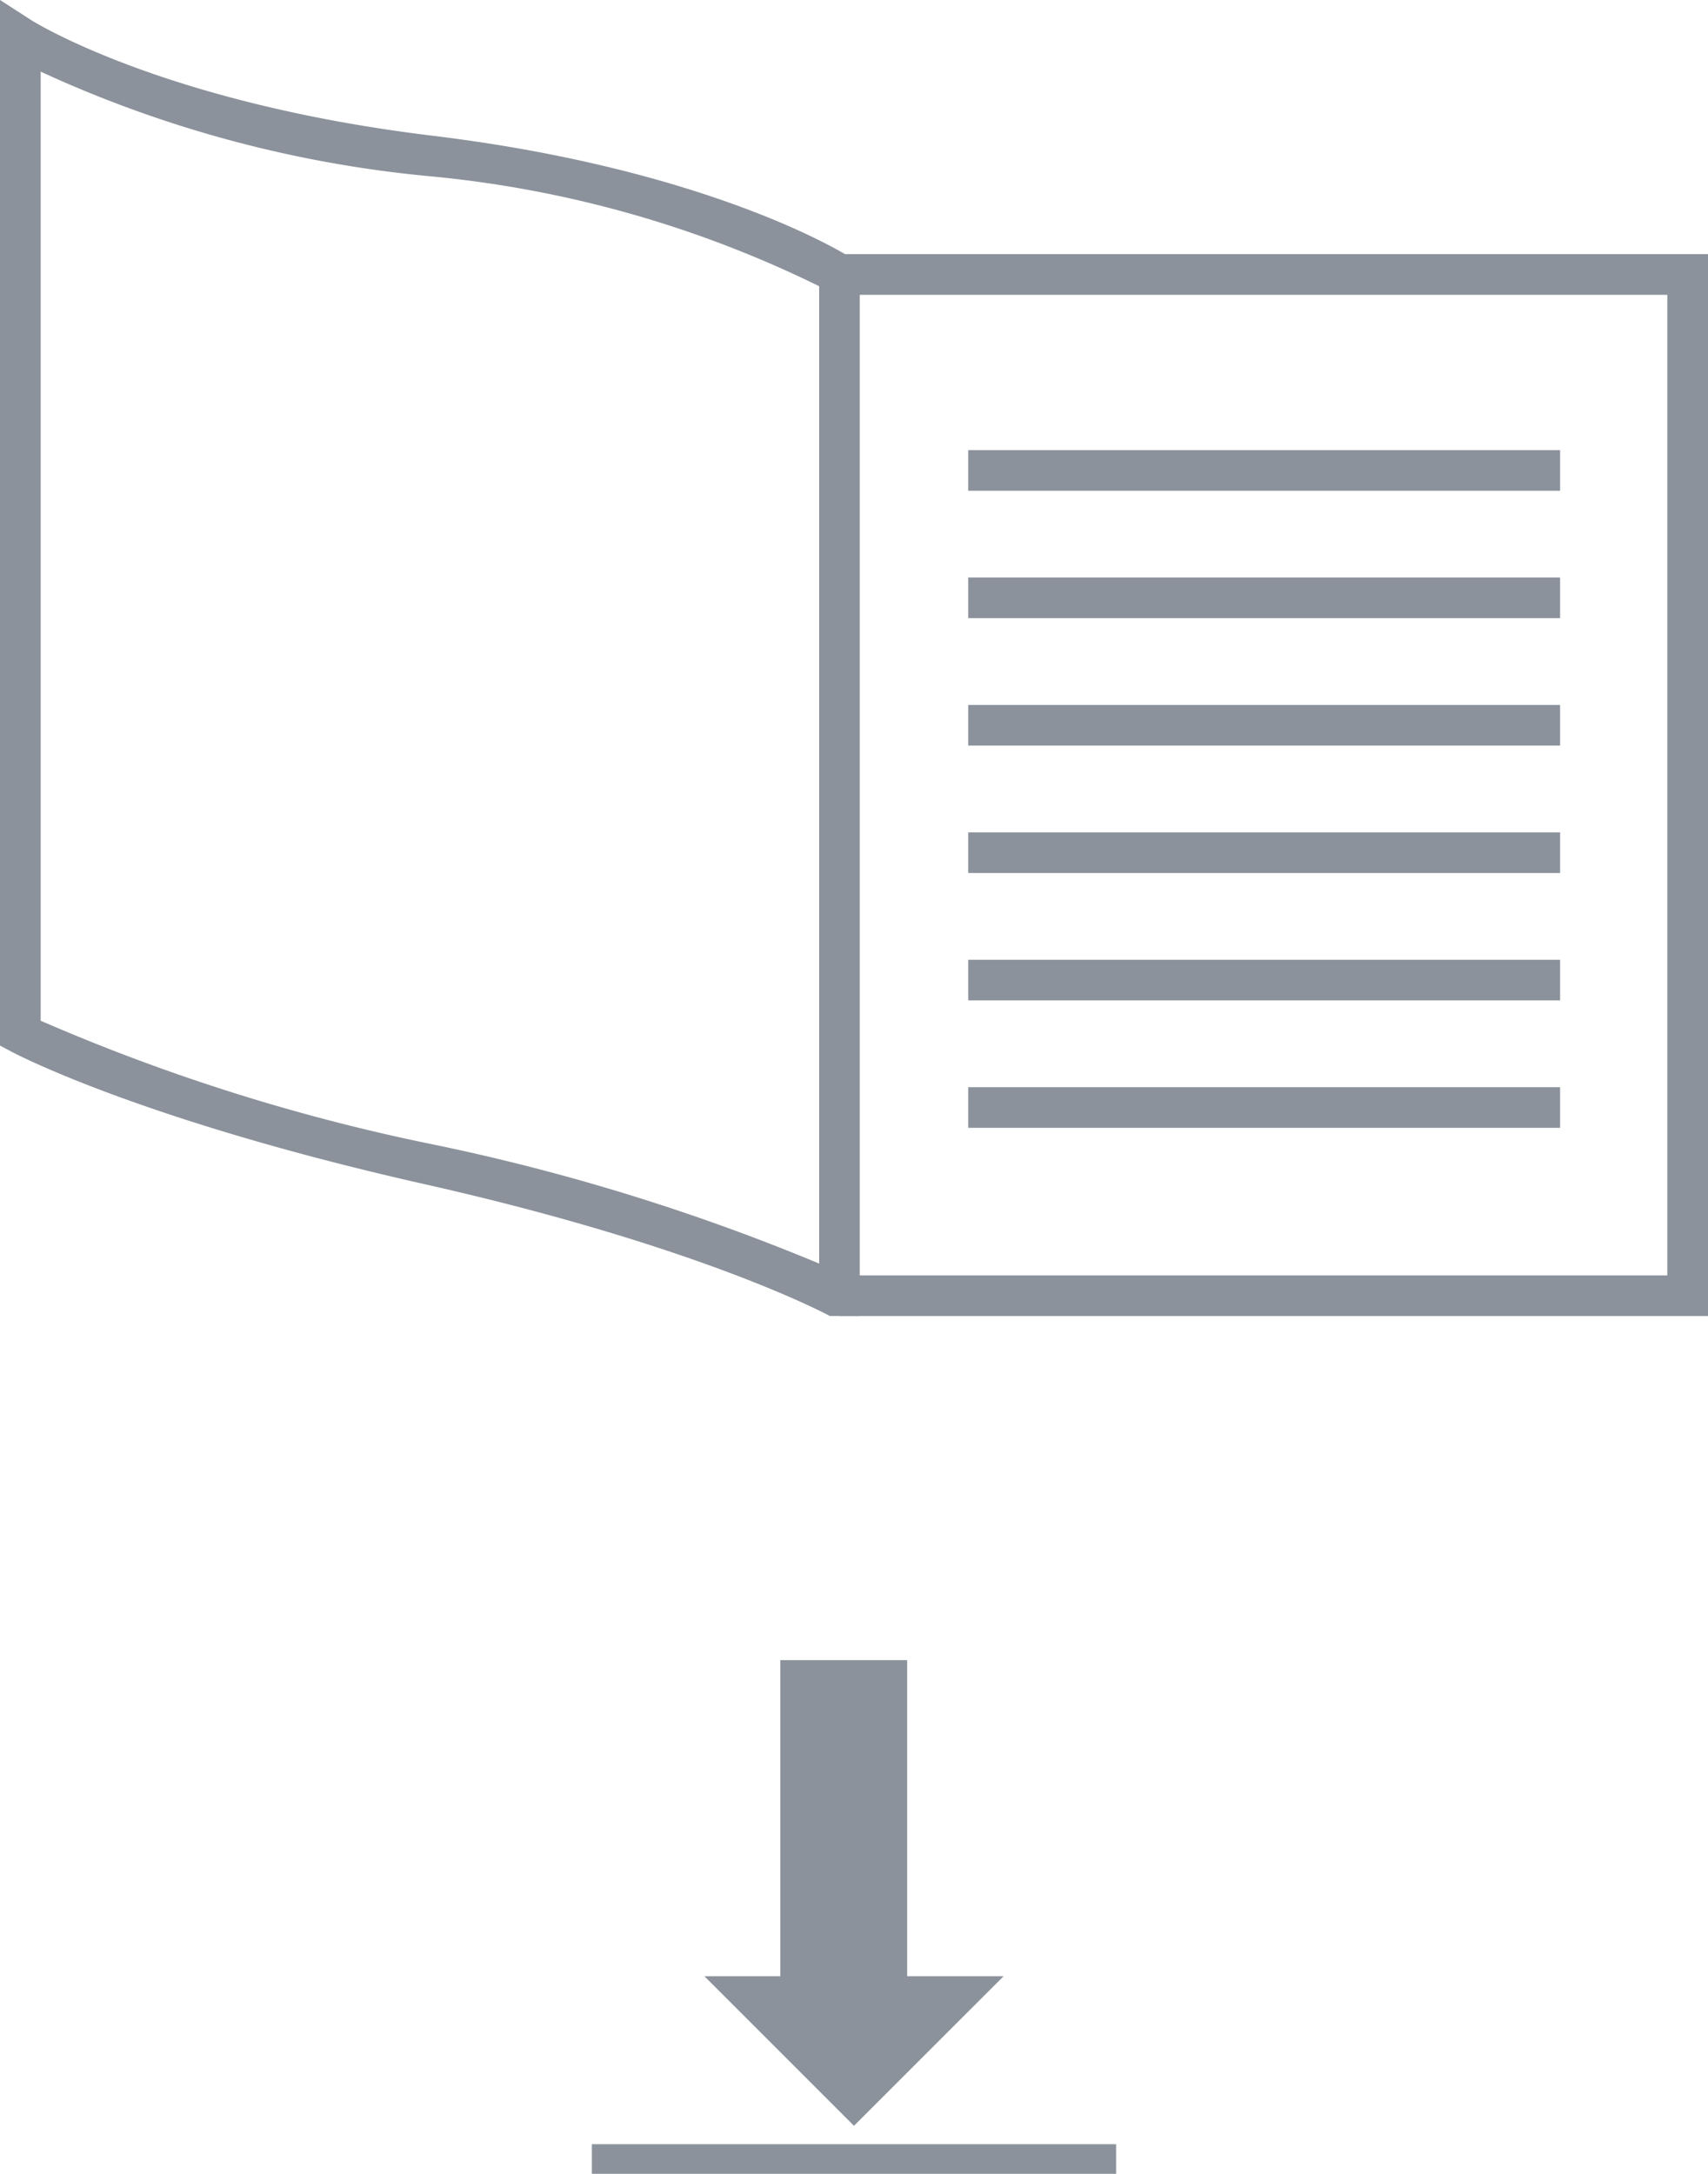 <svg id="Layer_1" data-name="Layer 1" xmlns="http://www.w3.org/2000/svg" viewBox="0 0 49.971 63.598"><defs><style>.cls-1{fill:#8b929b;}</style></defs><title>download-button-transportation</title><rect class="cls-1" x="22.83" y="48.569" width="3.711" height="10.143"/><polygon class="cls-1" points="20.609 57.817 29.362 57.817 24.985 62.193 20.609 57.817"/><rect class="cls-1" x="17.316" y="62.732" width="15.338" height="0.866"/><path class="cls-1" d="M584.031,1194.26h-0.875c-0.036-.02-3.724-2.023-11.834-3.852-8.291-1.868-11.979-3.811-12.132-3.893l-0.314-.168v-30.59l0.917,0.592c0.038,0.023,3.833,2.421,11.731,3.379,8.117,0.984,12.066,3.453,12.231,3.559l0.275,0.175v30.798Zm-23.965-8.639a57.642,57.642,0,0,0,11.519,3.627,61.937,61.937,0,0,1,11.257,3.477v-28.593a32.686,32.686,0,0,0-11.46-3.224,34.959,34.959,0,0,1-11.316-3.054v27.767Z" transform="translate(-558.876 -1155.758)"/><polygon class="cls-1" points="49.971 38.502 24.56 38.502 24.56 37.313 48.781 37.313 48.781 8.625 24.56 8.625 24.56 7.436 49.971 7.436 49.971 38.502"/><rect class="cls-1" x="28.328" y="13.169" width="17.316" height="1.189"/><rect class="cls-1" x="28.328" y="16.896" width="17.316" height="1.189"/><rect class="cls-1" x="28.328" y="20.624" width="17.316" height="1.189"/><rect class="cls-1" x="28.328" y="24.352" width="17.316" height="1.189"/><rect class="cls-1" x="28.328" y="28.079" width="17.316" height="1.189"/><rect class="cls-1" x="28.328" y="31.807" width="17.316" height="1.189"/></svg>